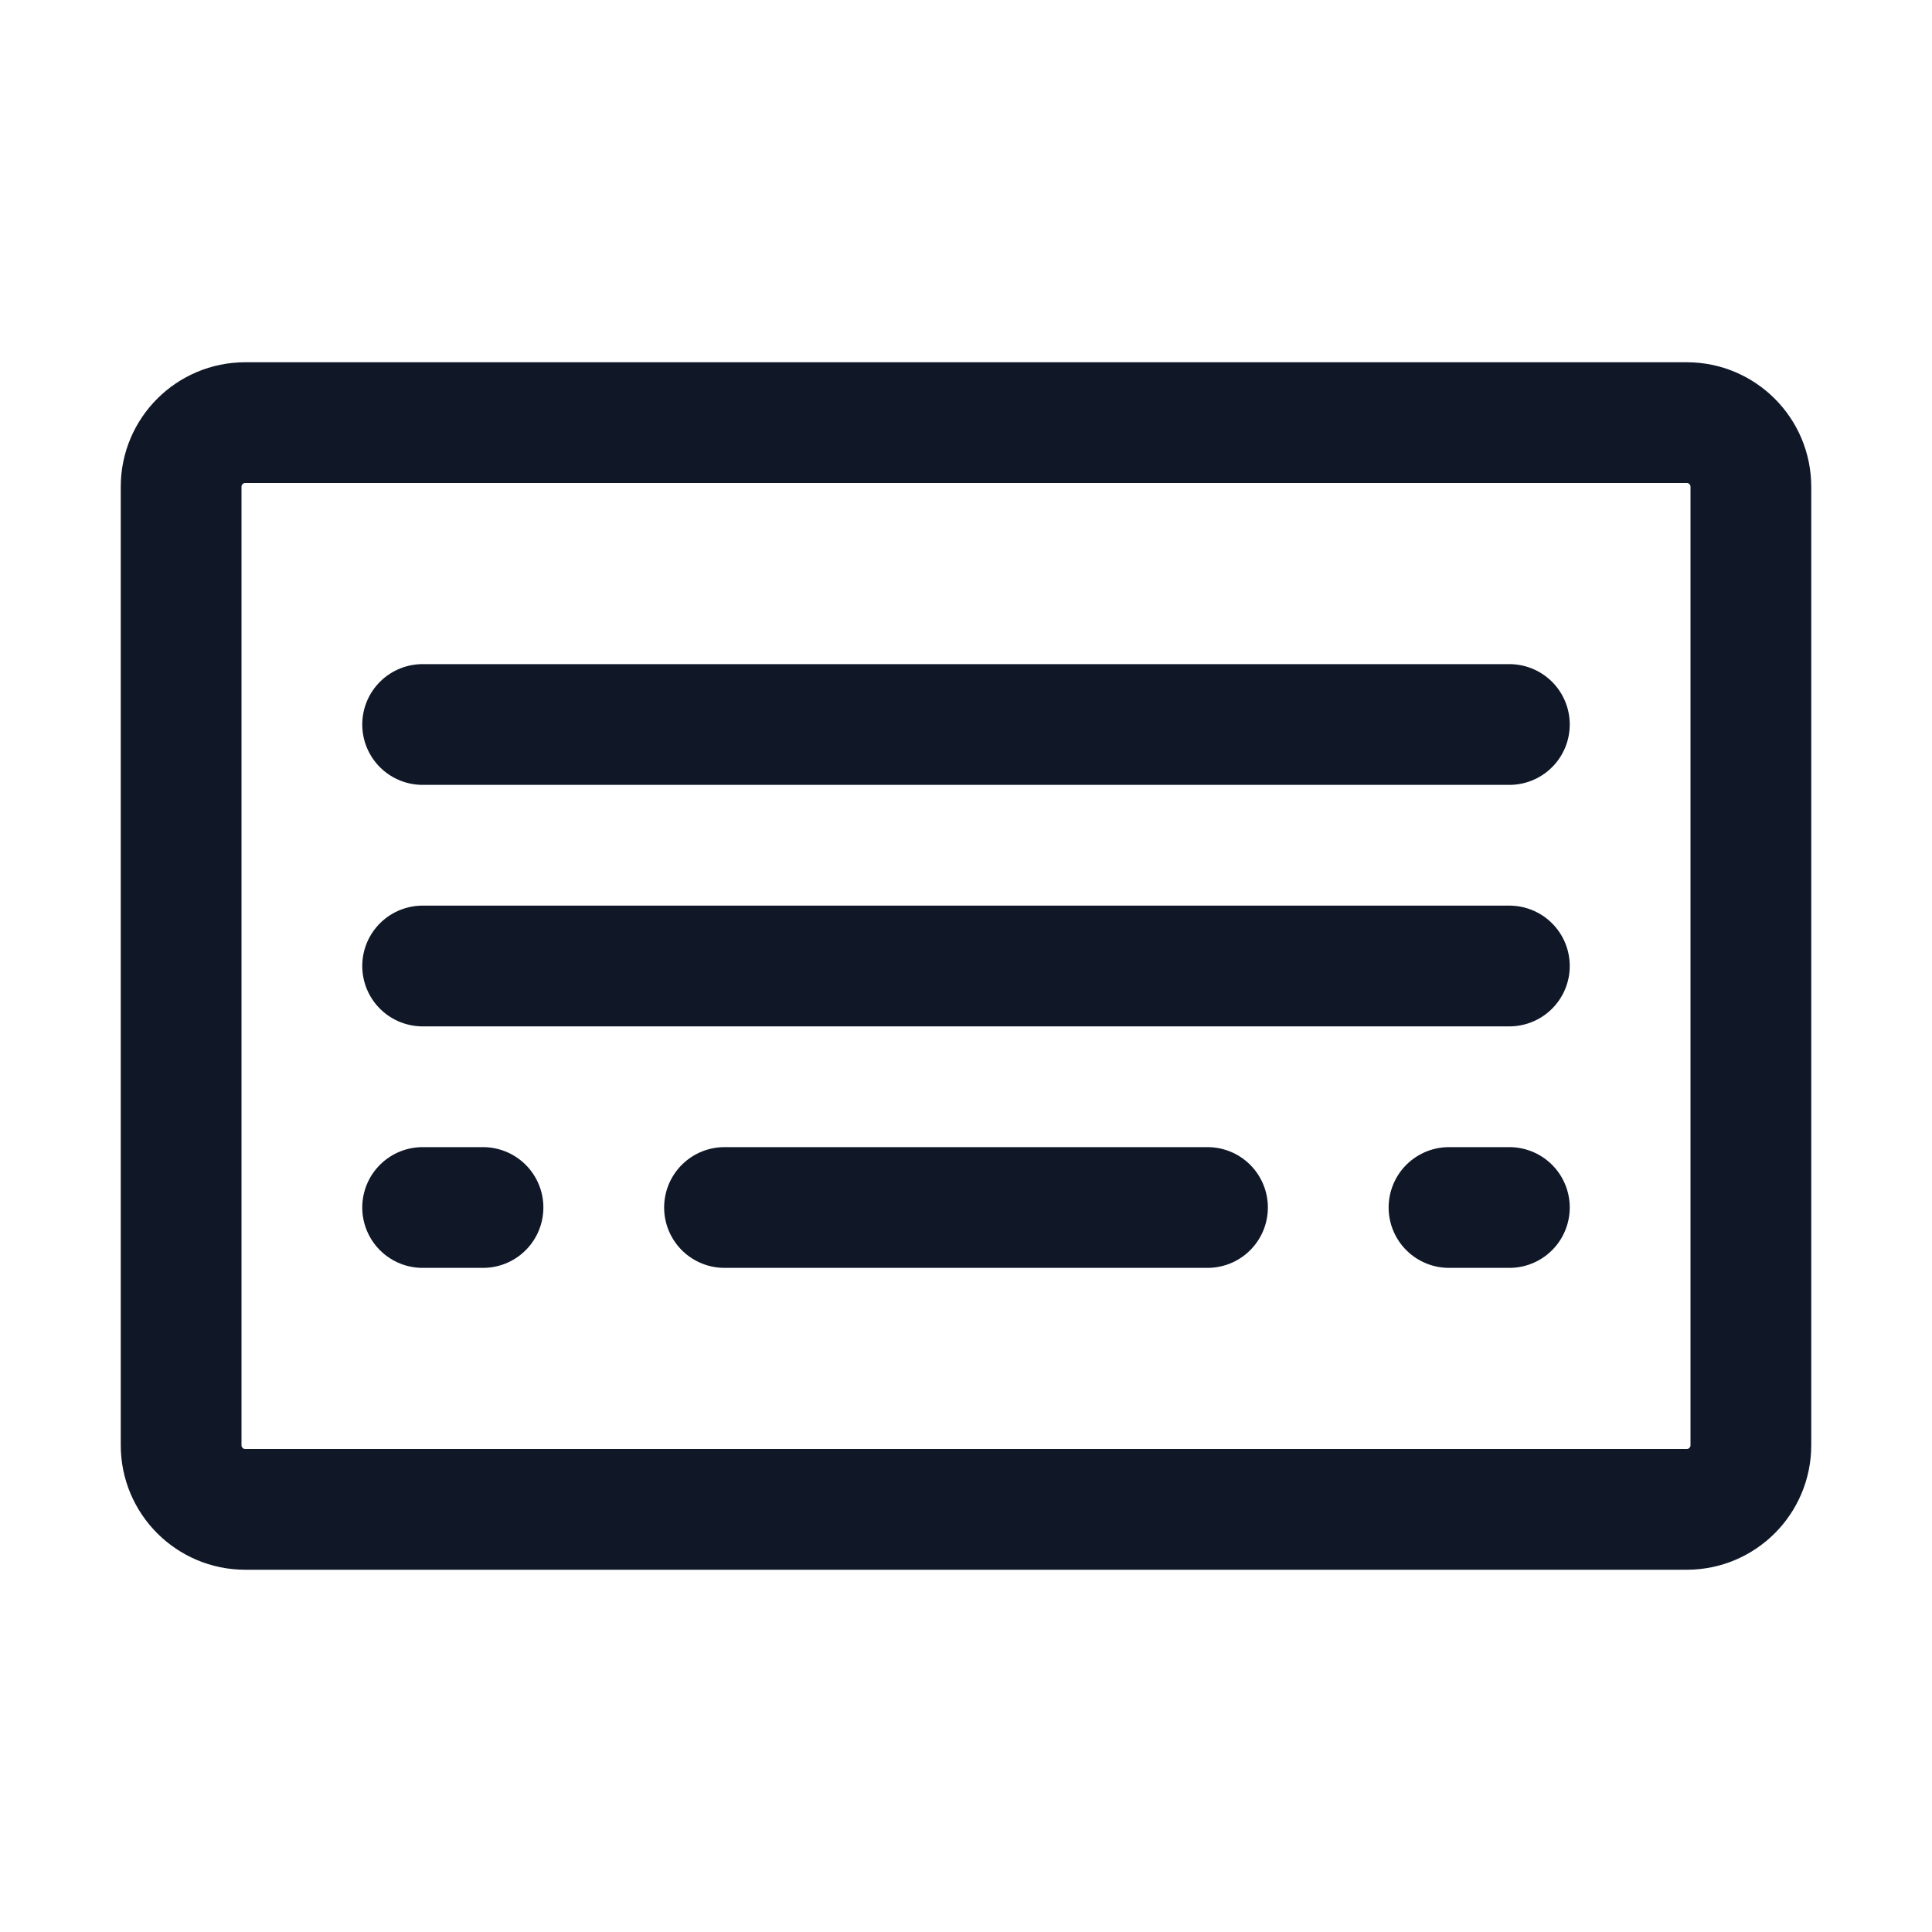 <svg width="32" height="32" viewBox="0 0 32 32" fill="none" xmlns="http://www.w3.org/2000/svg"><g id="Icon-Keyboard"><g clip-path="url(#clip0_9_507)"><g id="size=md (32px)"><g id="Keyboard"><path id="Vector" d="M27.938 7H4.062C3.476 7 3 7.476 3 8.062V23.938C3 24.524 3.476 25 4.062 25H27.938C28.524 25 29 24.524 29 23.938V8.062C29 7.476 28.524 7 27.938 7Z" stroke="#101828" stroke-width="2" stroke-linecap="round" stroke-linejoin="round"/><path id="Vector_2" d="M7 16H25" stroke="#101828" stroke-width="2" stroke-linecap="round" stroke-linejoin="round"/><path id="Vector_3" d="M7 12H25" stroke="#101828" stroke-width="2" stroke-linecap="round" stroke-linejoin="round"/><path id="Vector_4" d="M7 20H8" stroke="#101828" stroke-width="2" stroke-linecap="round" stroke-linejoin="round"/><path id="Vector_5" d="M12 20H20" stroke="#101828" stroke-width="2" stroke-linecap="round" stroke-linejoin="round"/><path id="Vector_6" d="M24 20H25" stroke="#101828" stroke-width="2" stroke-linecap="round" stroke-linejoin="round"/></g></g></g></g><defs><clipPath id="clip0_9_507"><rect width="32" height="32" rx="5" fill="white"/></clipPath></defs></svg>